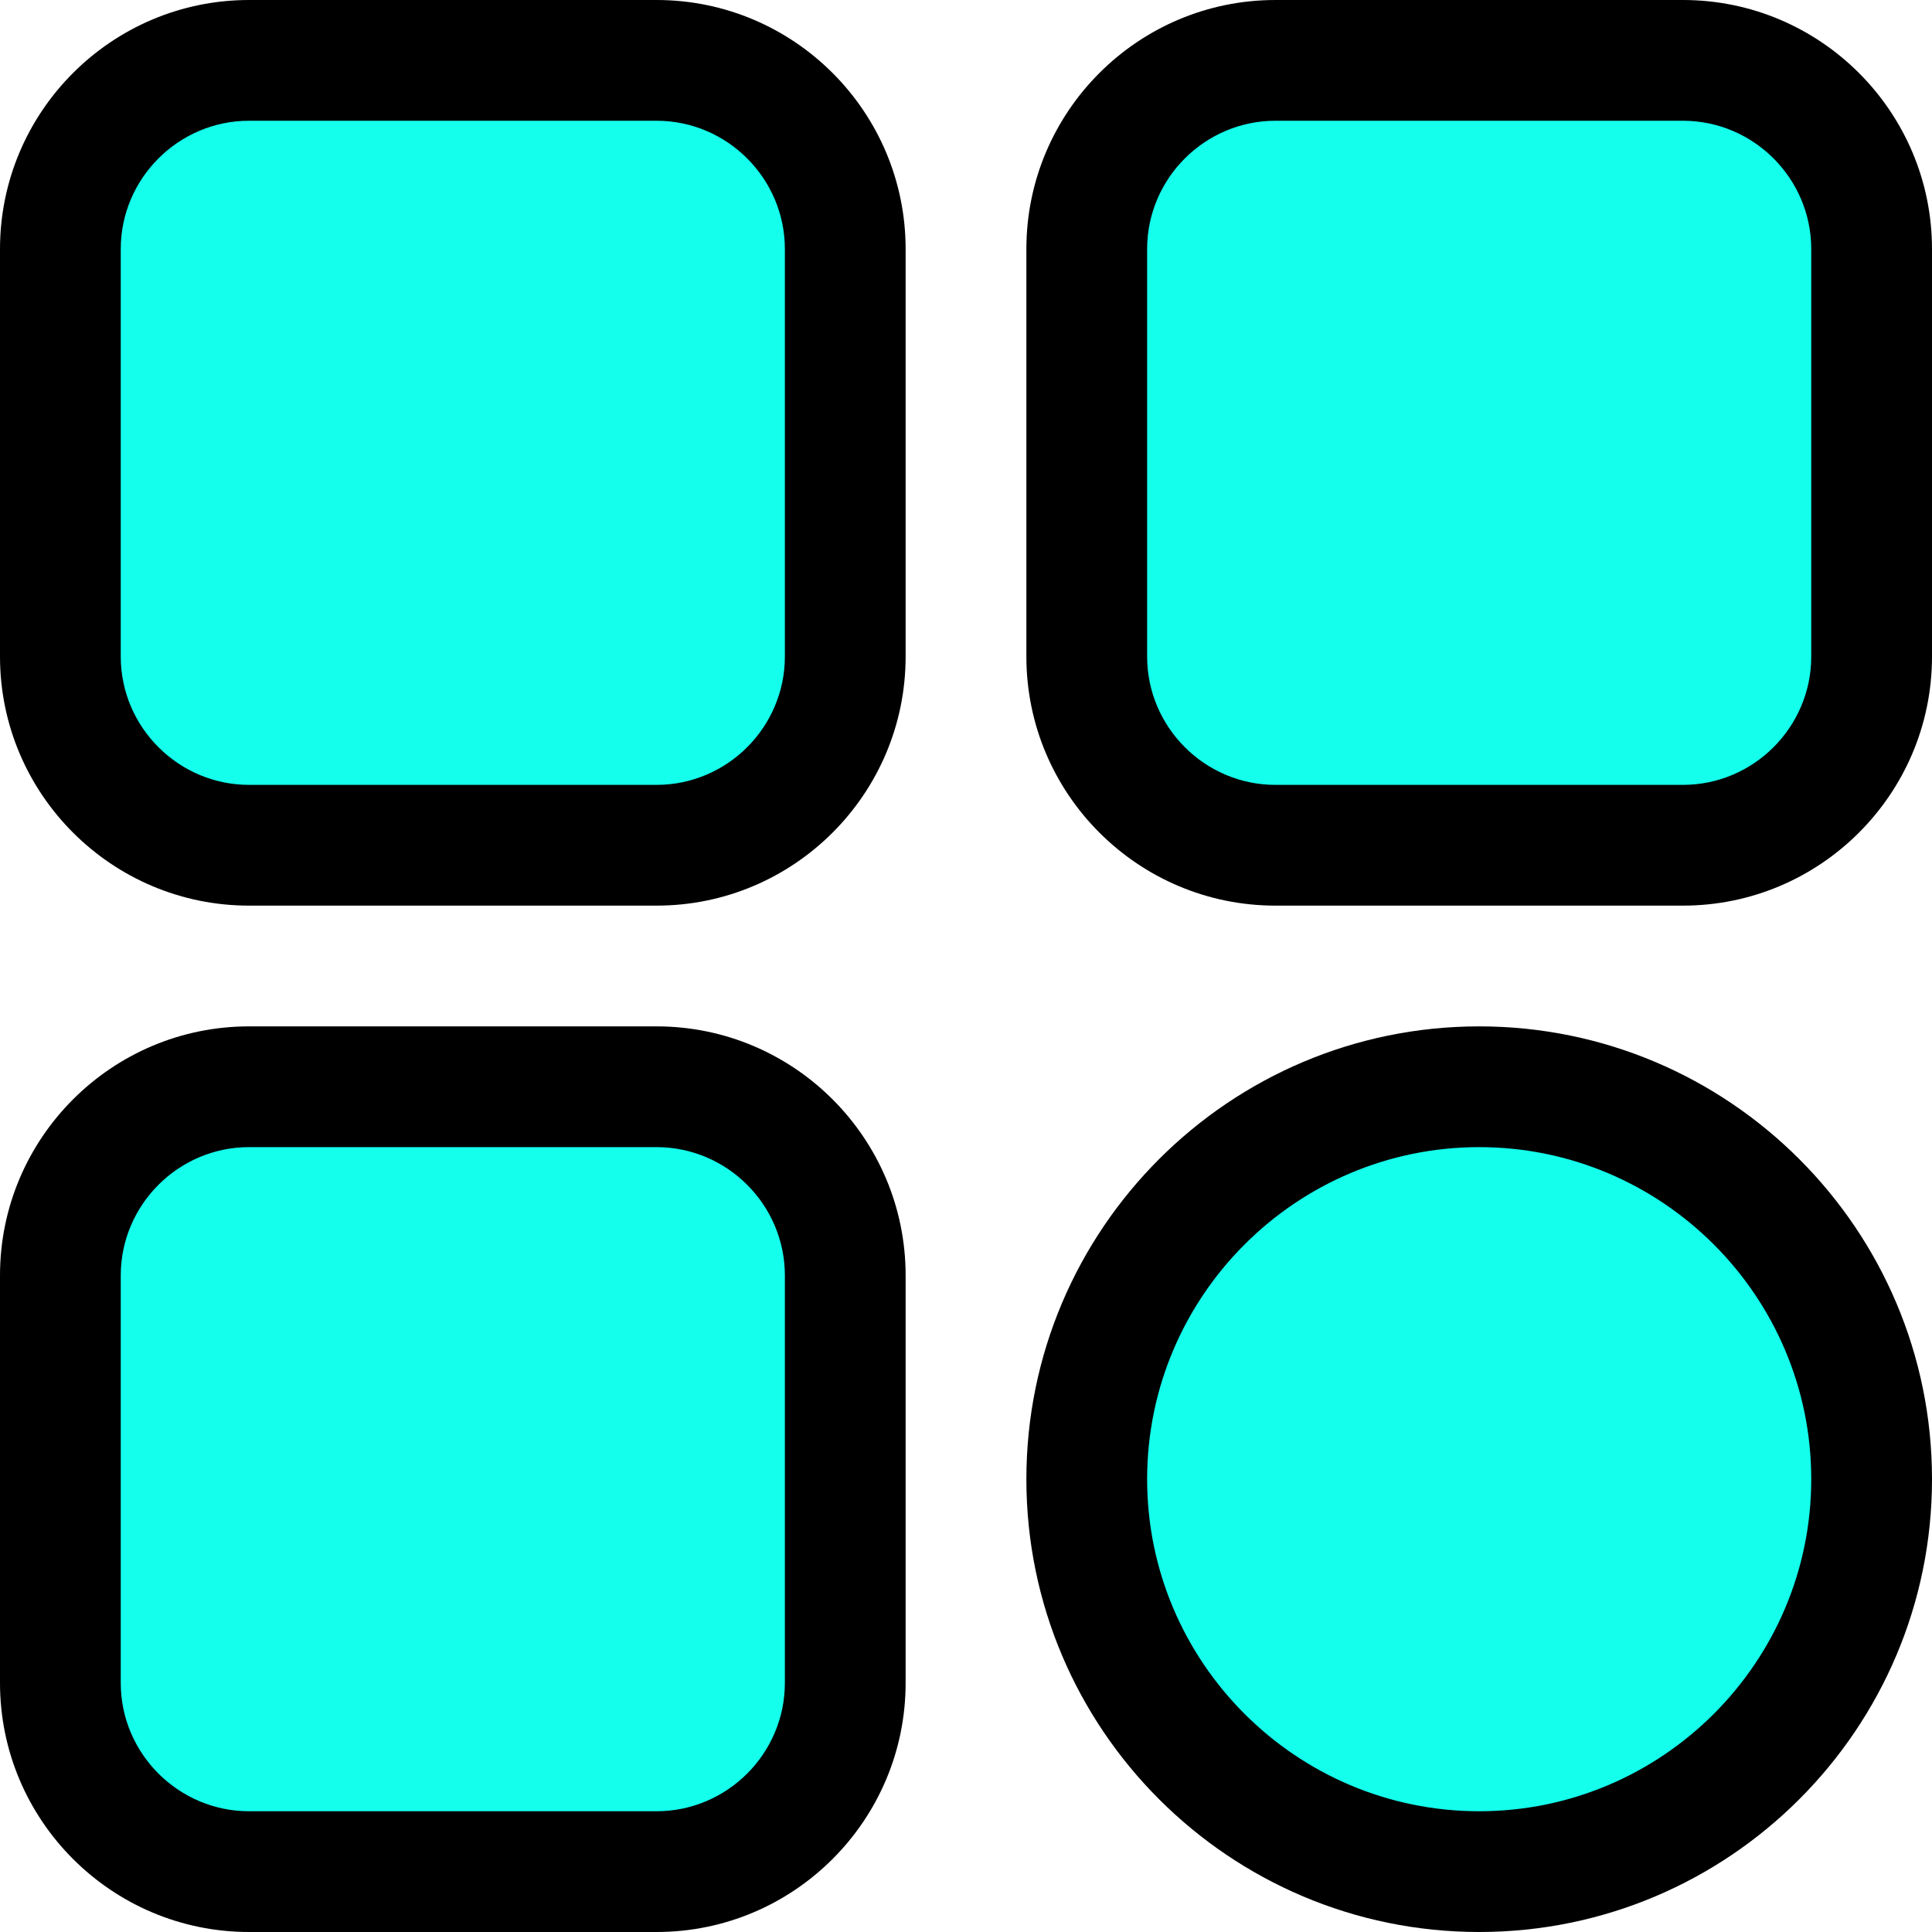 <?xml version="1.0" encoding="utf-8"?>
<!-- Generator: Adobe Illustrator 25.2.1, SVG Export Plug-In . SVG Version: 6.00 Build 0)  -->
<svg version="1.1" id="Layer_1" xmlns="http://www.w3.org/2000/svg" xmlns:xlink="http://www.w3.org/1999/xlink" x="0px" y="0px"
	 viewBox="0 0 512 512" style="enable-background:new 0 0 512 512;" xml:space="preserve">
<style type="text/css">
	.st0{fill:#14FFEC;}
</style>
<g>
	<path class="st0" d="M66,16h108c27.6,0,50,22.4,50,50v108c0,27.6-22.4,50-50,50H66c-27.6,0-50-22.4-50-50V66C16,38.4,38.4,16,66,16
		z"/>
	<path class="st0" d="M338,16h108c27.6,0,50,22.4,50,50v108c0,27.6-22.4,50-50,50H338c-27.6,0-50-22.4-50-50V66
		C288,38.4,310.4,16,338,16z"/>
	<path class="st0" d="M392,288c57.4,0,104,46.6,104,104s-46.6,104-104,104s-104-46.6-104-104S334.6,288,392,288z"/>
	<path class="st0" d="M66,288h108c27.6,0,50,22.4,50,50v108c0,27.6-22.4,50-50,50H66c-27.6,0-50-22.4-50-50V338
		C16,310.4,38.4,288,66,288z"/>
	<path class="st0" d="M224,66v108c0,27.6-22.4,50-50,50h-40c27.6,0,50-22.4,50-50V66c0-27.6-22.4-50-50-50h40
		C201.6,16,224,38.4,224,66z"/>
	<path class="st0" d="M496,66v108c0,27.6-22.4,50-50,50h-40c27.6,0,50-22.4,50-50V66c0-27.6-22.4-50-50-50h40
		C473.6,16,496,38.4,496,66z"/>
	<path class="st0" d="M496,392c0,28.7-11.6,54.7-30.5,73.5S420.7,496,392,496c-6.8,0-13.5-0.7-20-1.9c20.7-4,39.2-14.2,53.5-28.5
		c18.8-18.8,30.5-44.8,30.5-73.5c0-50.6-36.1-92.8-84-102.1c6.5-1.3,13.2-1.9,20-1.9C449.4,288,496,334.6,496,392z"/>
	<path class="st0" d="M224,338v108c0,27.6-22.4,50-50,50h-40c27.6,0,50-22.4,50-50V338c0-27.6-22.4-50-50-50h40
		C201.6,288,224,310.4,224,338z"/>
	<g>
		<path d="M174,240H66c-36.4,0-66-29.6-66-66V66C0,29.6,29.6,0,66,0h108c36.4,0,66,29.6,66,66v108C240,210.4,210.4,240,174,240z
			 M66,32c-18.7,0-34,15.3-34,34v108c0,18.7,15.3,34,34,34h108c18.7,0,34-15.3,34-34V66c0-18.7-15.3-34-34-34H66z"/>
	</g>
	<g>
		<path d="M446,240H338c-36.4,0-66-29.6-66-66V66c0-36.4,29.6-66,66-66h108c36.4,0,66,29.6,66,66v108C512,210.4,482.4,240,446,240z
			 M338,32c-18.7,0-34,15.3-34,34v108c0,18.7,15.3,34,34,34h108c18.7,0,34-15.3,34-34V66c0-18.7-15.3-34-34-34H338z"/>
	</g>
	<g>
		<path d="M392,512c-66.2,0-120-53.8-120-120s53.8-120,120-120s120,53.8,120,120S458.2,512,392,512z M392,304c-48.5,0-88,39.5-88,88
			s39.5,88,88,88s88-39.5,88-88S440.5,304,392,304z"/>
	</g>
	<g>
		<path d="M174,512H66c-36.4,0-66-29.6-66-66V338c0-36.4,29.6-66,66-66h108c36.4,0,66,29.6,66,66v108C240,482.4,210.4,512,174,512z
			 M66,304c-18.7,0-34,15.3-34,34v108c0,18.7,15.3,34,34,34h108c18.7,0,34-15.3,34-34V338c0-18.7-15.3-34-34-34H66z"/>
	</g>
</g>
</svg>
